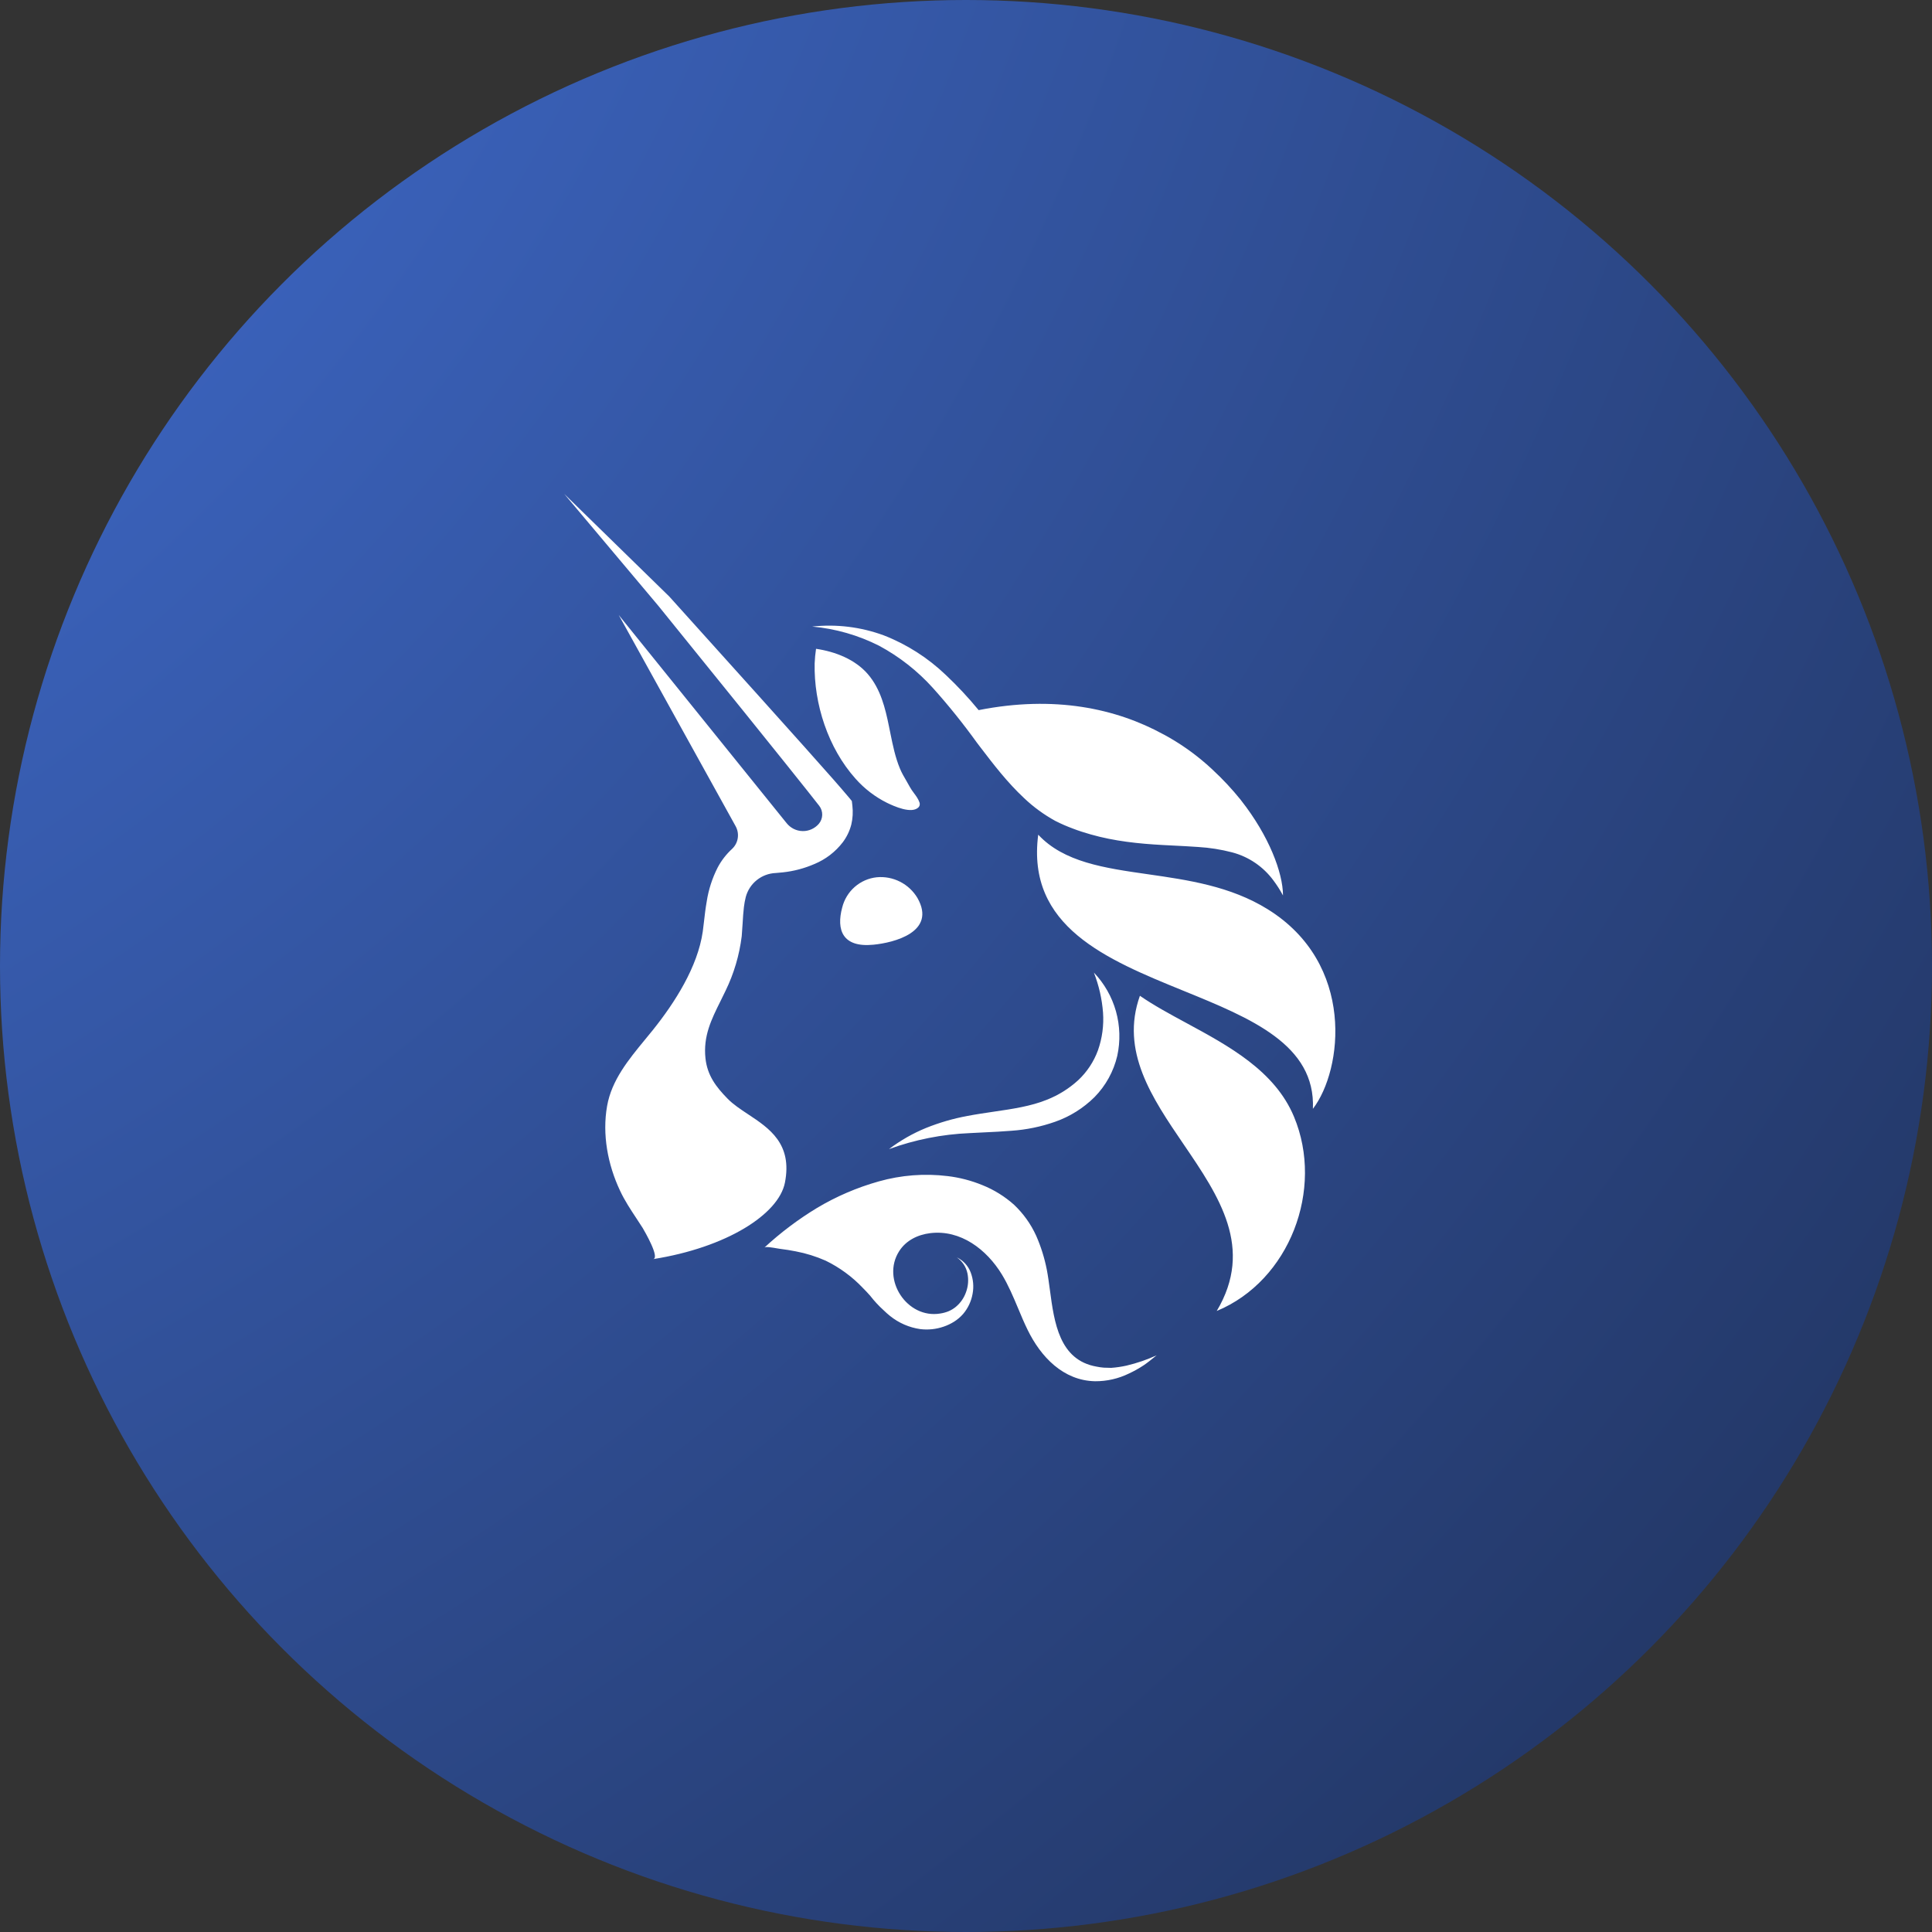 <svg width="68" height="68" viewBox="0 0 68 68" fill="none" xmlns="http://www.w3.org/2000/svg">
<rect x="0" y="0" width="68" height="68" fill="#333333" stroke="none"/>
<circle cx="34" cy="34" r="34" fill="url(#paint0_radial_1737_14903)"/>
<path fill-rule="evenodd" clip-rule="evenodd" d="M29.963 29.022C29.905 29.247 29.803 29.459 29.663 29.645C29.404 29.983 29.06 30.247 28.666 30.41C28.313 30.564 27.938 30.663 27.555 30.704C27.476 30.714 27.395 30.72 27.316 30.726L27.315 30.726L27.302 30.727C27.06 30.737 26.827 30.824 26.637 30.976C26.447 31.128 26.311 31.337 26.248 31.573C26.219 31.69 26.197 31.809 26.183 31.929C26.161 32.109 26.15 32.295 26.138 32.495V32.495C26.129 32.639 26.12 32.79 26.106 32.953C26.023 33.619 25.832 34.266 25.539 34.868C25.479 34.994 25.418 35.117 25.358 35.238C25.037 35.884 24.747 36.467 24.83 37.249C24.895 37.851 25.202 38.255 25.61 38.671C25.804 38.87 26.061 39.04 26.328 39.217C27.075 39.711 27.898 40.256 27.626 41.629C27.404 42.742 25.568 43.909 22.987 44.317C23.238 44.279 22.686 43.334 22.625 43.229L22.621 43.222C22.55 43.111 22.477 43 22.405 42.89L22.405 42.89C22.195 42.572 21.985 42.256 21.822 41.905C21.391 40.989 21.191 39.929 21.368 38.926C21.528 38.017 22.126 37.292 22.701 36.593L22.701 36.593C22.795 36.479 22.888 36.366 22.979 36.253C23.749 35.292 24.556 34.034 24.735 32.788C24.75 32.679 24.764 32.561 24.778 32.437L24.778 32.437C24.803 32.215 24.831 31.972 24.874 31.731C24.938 31.314 25.068 30.911 25.259 30.535C25.389 30.289 25.561 30.067 25.766 29.879C25.873 29.779 25.944 29.646 25.966 29.502C25.989 29.357 25.963 29.209 25.892 29.08L21.778 21.647L27.687 28.973C27.755 29.058 27.84 29.126 27.937 29.175C28.033 29.223 28.14 29.249 28.247 29.251C28.355 29.254 28.463 29.232 28.561 29.188C28.66 29.144 28.748 29.079 28.819 28.997C28.894 28.909 28.936 28.798 28.939 28.683C28.942 28.567 28.905 28.454 28.835 28.363C28.56 28.01 28.274 27.653 27.989 27.297C27.874 27.153 27.759 27.009 27.645 26.866L26.158 25.017L23.174 21.326L19.859 17.384L23.556 20.995L26.733 24.524L28.318 26.292C28.464 26.457 28.61 26.62 28.755 26.784L28.755 26.784C29.136 27.21 29.516 27.636 29.896 28.088L29.982 28.194L30.001 28.358C30.027 28.58 30.014 28.805 29.963 29.022ZM45.151 31.506L45.157 31.516L45.157 31.505C45.152 30.716 44.666 29.422 43.687 28.177L43.664 28.146C43.361 27.77 43.031 27.417 42.676 27.089L42.663 27.076L42.679 27.09C42.662 27.074 42.645 27.058 42.627 27.043C42.592 27.009 42.555 26.977 42.518 26.944L42.469 26.899L42.502 26.93L42.466 26.898C42.012 26.5 41.515 26.154 40.985 25.865L40.947 25.846C39.283 24.935 37.116 24.466 34.445 24.994C34.086 24.557 33.7 24.143 33.288 23.755C32.658 23.152 31.916 22.678 31.104 22.362C30.299 22.066 29.438 21.96 28.586 22.053C29.407 22.127 30.207 22.357 30.943 22.729C31.654 23.112 32.294 23.614 32.836 24.215C33.385 24.827 33.901 25.469 34.382 26.137L34.502 26.295C34.973 26.911 35.452 27.538 36.049 28.095C36.377 28.406 36.744 28.673 37.139 28.891C37.245 28.945 37.351 28.995 37.455 29.04C37.559 29.084 37.657 29.125 37.762 29.163C37.965 29.242 38.175 29.308 38.386 29.368C39.227 29.609 40.088 29.696 40.93 29.742C41.047 29.748 41.163 29.754 41.279 29.76L41.28 29.76C41.581 29.775 41.878 29.79 42.172 29.811C42.574 29.835 42.972 29.898 43.362 29.999C43.948 30.152 44.464 30.503 44.823 30.992C44.945 31.155 45.055 31.327 45.151 31.506ZM41.656 34.873C38.951 33.77 36.12 32.616 36.542 29.378C37.445 30.347 38.863 30.55 40.406 30.771C41.804 30.972 43.306 31.187 44.618 32.002C47.714 33.922 47.262 37.654 46.21 39.027C46.305 36.768 44.029 35.84 41.656 34.873ZM30.737 33.251C31.451 33.183 32.973 32.81 32.292 31.607C32.146 31.362 31.934 31.163 31.68 31.034C31.427 30.905 31.142 30.85 30.859 30.877C30.572 30.907 30.301 31.026 30.083 31.217C29.865 31.408 29.712 31.662 29.642 31.944C29.431 32.731 29.655 33.357 30.737 33.251ZM30.546 23.728C30.098 23.208 29.403 22.936 28.722 22.836C28.696 23.007 28.68 23.178 28.673 23.351C28.643 24.77 29.144 26.328 30.115 27.411C30.426 27.761 30.8 28.048 31.218 28.256C31.46 28.374 32.102 28.668 32.339 28.404C32.358 28.38 32.369 28.351 32.372 28.321C32.376 28.291 32.371 28.261 32.359 28.233C32.32 28.12 32.244 28.017 32.168 27.915C32.115 27.843 32.062 27.771 32.022 27.696C31.982 27.62 31.939 27.547 31.896 27.473C31.815 27.335 31.734 27.197 31.673 27.046C31.51 26.653 31.425 26.235 31.34 25.818L31.34 25.817C31.323 25.734 31.306 25.65 31.289 25.567C31.159 24.924 30.994 24.248 30.546 23.728ZM40.121 35.048C39.426 36.997 40.547 38.642 41.661 40.278C42.907 42.108 44.146 43.926 42.825 46.142C45.392 45.077 46.611 41.86 45.545 39.307C44.874 37.693 43.256 36.818 41.754 36.005C41.172 35.69 40.606 35.384 40.121 35.048ZM32.594 39.7C32.129 39.89 31.69 40.141 31.289 40.445C32.201 40.112 33.159 39.922 34.129 39.882C34.304 39.871 34.481 39.863 34.66 39.855L34.66 39.855L34.66 39.855L34.66 39.855C34.968 39.84 35.281 39.826 35.601 39.799C36.125 39.763 36.642 39.657 37.138 39.482C37.657 39.3 38.13 39.004 38.522 38.616C38.917 38.215 39.195 37.712 39.324 37.163C39.437 36.644 39.421 36.105 39.278 35.594C39.134 35.082 38.867 34.614 38.501 34.231C38.677 34.682 38.786 35.157 38.823 35.64C38.855 36.089 38.794 36.541 38.645 36.966C38.498 37.368 38.259 37.73 37.946 38.022C37.623 38.317 37.249 38.549 36.843 38.709C36.278 38.937 35.64 39.031 34.974 39.128L34.974 39.128L34.974 39.128L34.974 39.128H34.974C34.671 39.173 34.362 39.218 34.052 39.277C33.553 39.369 33.065 39.511 32.594 39.7ZM40.616 47.777L40.616 47.778L40.616 47.778L40.616 47.778C40.498 47.873 40.379 47.969 40.25 48.056C40.086 48.164 39.914 48.261 39.736 48.343C39.364 48.525 38.956 48.618 38.543 48.615C37.424 48.594 36.633 47.757 36.171 46.811C36.049 46.564 35.942 46.308 35.836 46.053C35.664 45.644 35.493 45.235 35.263 44.857C34.728 43.979 33.812 43.272 32.739 43.403C32.301 43.458 31.891 43.656 31.648 44.037C31.009 45.033 31.927 46.429 33.097 46.231C33.197 46.216 33.294 46.189 33.388 46.151C33.481 46.111 33.568 46.058 33.645 45.994C33.809 45.857 33.932 45.678 34.002 45.476C34.079 45.266 34.096 45.038 34.051 44.818C34.003 44.588 33.868 44.386 33.675 44.255C33.9 44.361 34.075 44.55 34.164 44.783C34.256 45.023 34.28 45.284 34.232 45.536C34.186 45.799 34.071 46.045 33.898 46.248C33.806 46.353 33.7 46.443 33.582 46.518C33.466 46.591 33.341 46.65 33.211 46.694C32.947 46.785 32.666 46.814 32.389 46.78C32 46.724 31.633 46.564 31.326 46.317C31.248 46.255 31.174 46.188 31.103 46.119C30.929 45.962 30.77 45.79 30.626 45.604C30.543 45.511 30.458 45.419 30.368 45.33C29.994 44.935 29.551 44.611 29.062 44.372C28.725 44.223 28.372 44.113 28.011 44.044C27.829 44.007 27.645 43.979 27.46 43.956C27.441 43.954 27.402 43.947 27.354 43.939L27.354 43.939C27.2 43.912 26.95 43.868 26.906 43.909C27.475 43.383 28.095 42.916 28.757 42.515C29.437 42.109 30.167 41.796 30.928 41.582C31.717 41.359 32.542 41.295 33.356 41.395C33.775 41.445 34.185 41.552 34.576 41.712C34.986 41.876 35.364 42.111 35.693 42.405C36.019 42.714 36.283 43.083 36.469 43.492C36.638 43.875 36.763 44.276 36.844 44.687C36.887 44.908 36.919 45.151 36.953 45.402L36.953 45.403C37.106 46.549 37.283 47.871 38.597 48.101C38.68 48.118 38.764 48.13 38.849 48.137L39.111 48.144C39.291 48.131 39.47 48.105 39.646 48.066C40.012 47.98 40.368 47.858 40.71 47.702C40.678 47.727 40.647 47.752 40.616 47.777Z" fill="white"/>
<defs>
<radialGradient id="paint0_radial_1737_14903" cx="0" cy="0" r="1" gradientUnits="userSpaceOnUse" gradientTransform="translate(-34.5 -21) rotate(38.997) scale(185.928)">
<stop stop-color="#4C82FB"/>
<stop offset="1" stop-color="#0E111A"/>
</radialGradient>
</defs>
</svg>
